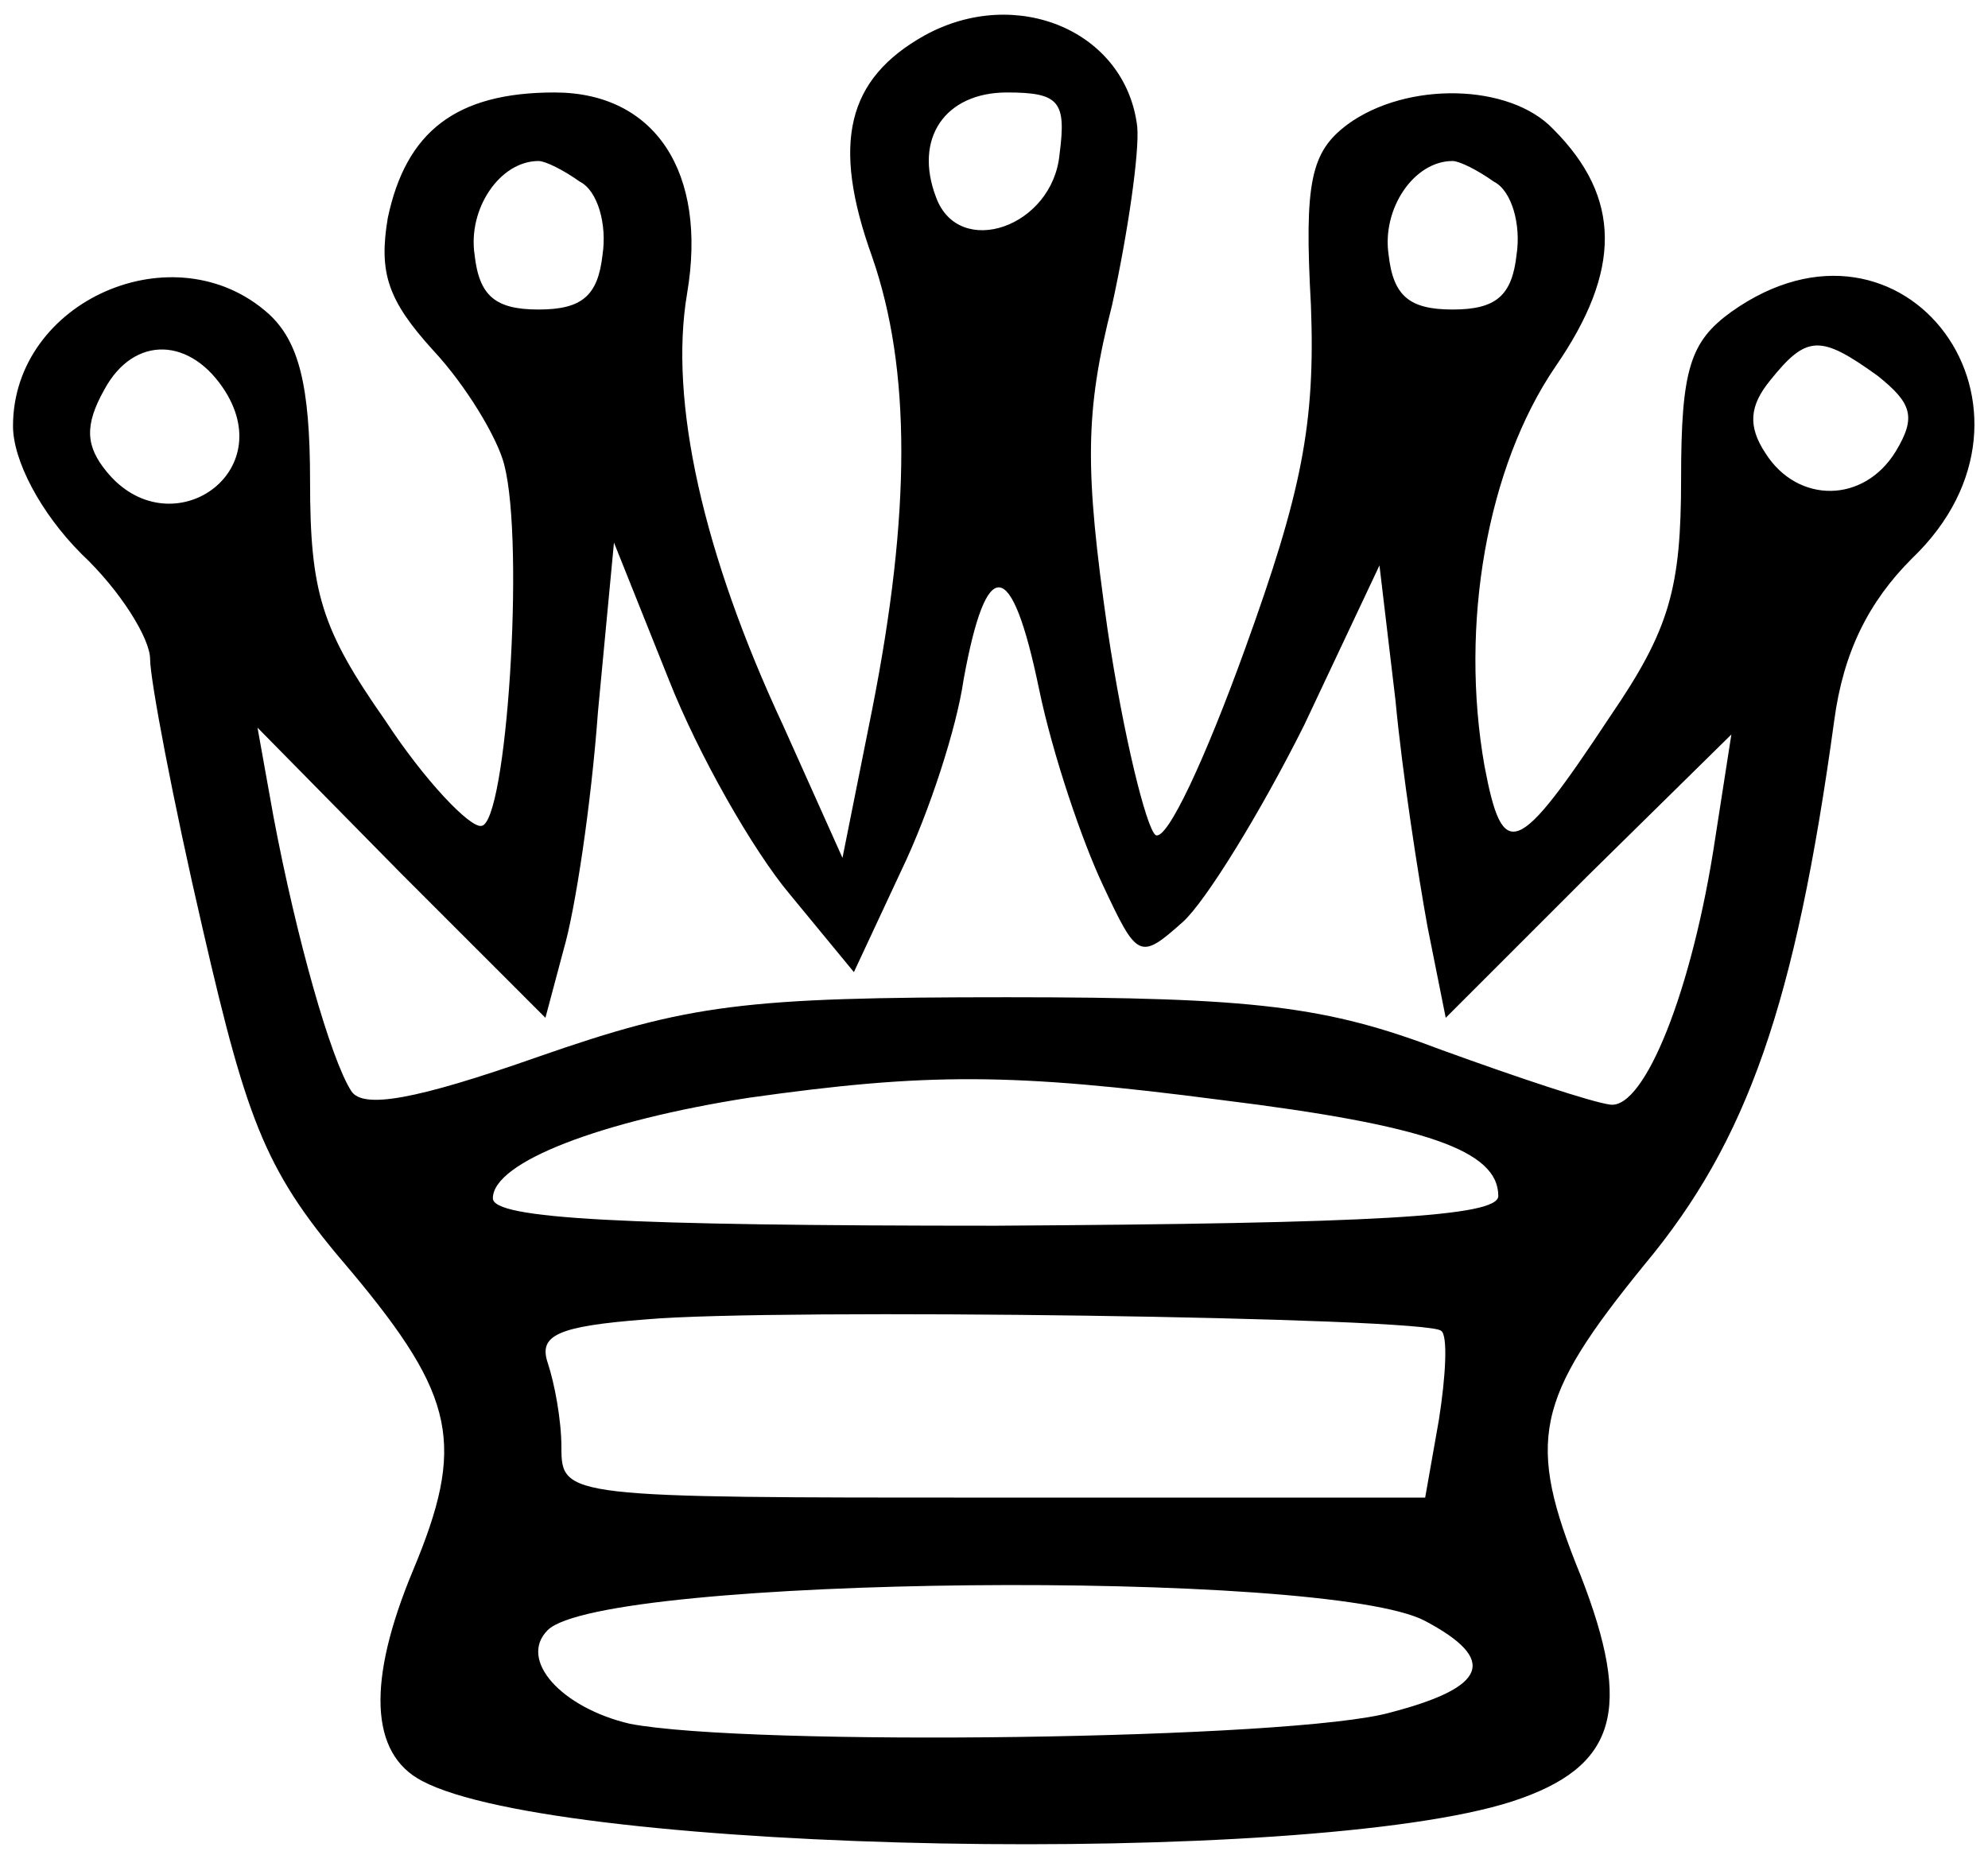 <svg width="87" height="81" viewBox="0 0 87 81" fill="none" xmlns="http://www.w3.org/2000/svg">
<path d="M40.469 1.547C37.069 3.447 36.369 6.247 38.169 11.247C39.869 16.147 39.869 22.447 38.169 31.047L36.869 37.547L34.269 31.747C30.769 24.247 29.269 17.547 30.069 12.847C30.969 7.547 28.669 4.047 24.269 4.047C19.969 4.047 17.769 5.747 16.969 9.547C16.569 11.947 16.969 13.147 18.969 15.347C20.369 16.847 21.769 19.147 22.069 20.347C22.969 23.847 22.169 36.047 21.069 36.147C20.569 36.247 18.569 34.147 16.869 31.547C14.069 27.547 13.569 25.947 13.569 21.047C13.569 16.847 13.069 14.947 11.769 13.747C7.669 10.047 0.569 13.147 0.569 18.647C0.569 20.147 1.769 22.447 3.569 24.247C5.269 25.847 6.569 27.947 6.569 28.847C6.569 29.747 7.569 35.047 8.869 40.647C10.869 49.347 11.669 51.347 15.369 55.647C19.969 61.147 20.369 63.247 18.069 68.747C16.069 73.547 16.169 76.747 18.469 77.947C24.469 81.147 57.169 81.747 66.169 78.847C70.769 77.347 71.469 74.847 69.169 68.947C66.769 63.047 67.169 61.247 71.969 55.347C76.469 49.947 78.569 43.947 80.269 31.547C80.669 28.547 81.769 26.347 83.669 24.447C90.469 17.947 83.369 8.247 75.769 13.647C73.969 14.947 73.569 16.147 73.569 20.947C73.569 25.747 73.069 27.547 70.469 31.347C66.369 37.547 65.769 37.747 64.969 33.547C63.869 27.347 65.069 20.447 68.069 16.047C70.969 11.847 70.969 8.647 67.969 5.647C66.069 3.647 61.569 3.547 58.969 5.447C57.369 6.647 57.069 7.947 57.369 13.347C57.569 18.547 56.969 21.547 54.469 28.447C52.769 33.147 51.069 36.847 50.569 36.547C50.169 36.247 49.169 32.247 48.469 27.547C47.469 20.547 47.469 18.047 48.669 13.347C49.369 10.147 49.869 6.647 49.769 5.547C49.269 1.347 44.469 -0.653 40.469 1.547ZM46.369 6.747C46.069 9.947 41.969 11.347 40.969 8.647C39.969 6.047 41.369 4.047 44.069 4.047C46.369 4.047 46.669 4.447 46.369 6.747ZM25.369 7.947C26.169 8.347 26.569 9.847 26.369 11.147C26.169 12.947 25.469 13.547 23.569 13.547C21.669 13.547 20.969 12.947 20.769 11.147C20.469 9.147 21.869 7.047 23.569 7.047C23.869 7.047 24.669 7.447 25.369 7.947ZM65.369 7.947C66.169 8.347 66.569 9.847 66.369 11.147C66.169 12.947 65.469 13.547 63.569 13.547C61.669 13.547 60.969 12.947 60.769 11.147C60.469 9.147 61.869 7.047 63.569 7.047C63.869 7.047 64.669 7.447 65.369 7.947ZM9.869 17.147C12.169 20.847 7.369 23.947 4.669 20.647C3.769 19.547 3.669 18.647 4.569 17.047C5.869 14.647 8.369 14.747 9.869 17.147ZM82.169 16.447C83.669 17.647 83.869 18.247 82.969 19.747C81.569 22.047 78.669 22.047 77.269 19.847C76.469 18.647 76.569 17.747 77.469 16.647C79.069 14.647 79.669 14.647 82.169 16.447ZM34.569 39.147L37.369 42.547L39.469 38.047C40.669 35.547 41.869 31.847 42.169 29.747C43.169 24.247 44.269 24.347 45.469 30.147C46.069 33.047 47.369 36.847 48.269 38.747C49.769 41.947 49.869 42.047 51.769 40.347C52.769 39.447 55.169 35.547 57.069 31.747L60.369 24.747L61.069 30.647C61.369 33.847 62.069 38.347 62.469 40.547L63.269 44.547L69.469 38.347L75.769 32.147L75.069 36.647C74.069 43.347 71.969 48.547 70.469 48.347C69.669 48.247 66.369 47.147 63.069 45.947C58.069 44.047 54.969 43.647 44.069 43.647C32.569 43.647 30.169 43.947 23.569 46.247C18.169 48.147 15.869 48.547 15.369 47.747C14.469 46.347 12.969 41.047 11.969 35.747L11.269 31.847L17.569 38.247L23.869 44.547L24.669 41.547C25.169 39.847 25.869 35.247 26.169 31.147L26.869 23.747L29.269 29.747C30.569 33.047 32.969 37.247 34.569 39.147ZM53.469 48.147C62.369 49.247 65.569 50.347 65.569 52.347C65.569 53.247 60.169 53.547 43.569 53.647C27.269 53.647 21.569 53.347 21.569 52.447C21.569 50.847 26.369 49.047 32.769 48.047C40.569 46.947 44.269 46.947 53.469 48.147ZM63.069 58.247C63.369 58.447 63.269 60.247 62.969 62.147L62.369 65.547H43.469C24.769 65.547 24.569 65.547 24.569 63.347C24.569 62.147 24.269 60.547 23.969 59.647C23.569 58.447 24.369 58.047 28.269 57.747C33.869 57.247 62.469 57.647 63.069 58.247ZM62.369 70.947C65.569 72.647 65.069 73.847 60.869 74.947C56.669 76.147 32.769 76.447 27.569 75.447C24.569 74.747 22.669 72.647 23.969 71.347C26.369 68.947 58.069 68.647 62.369 70.947Z" fill="black"/>
</svg>
